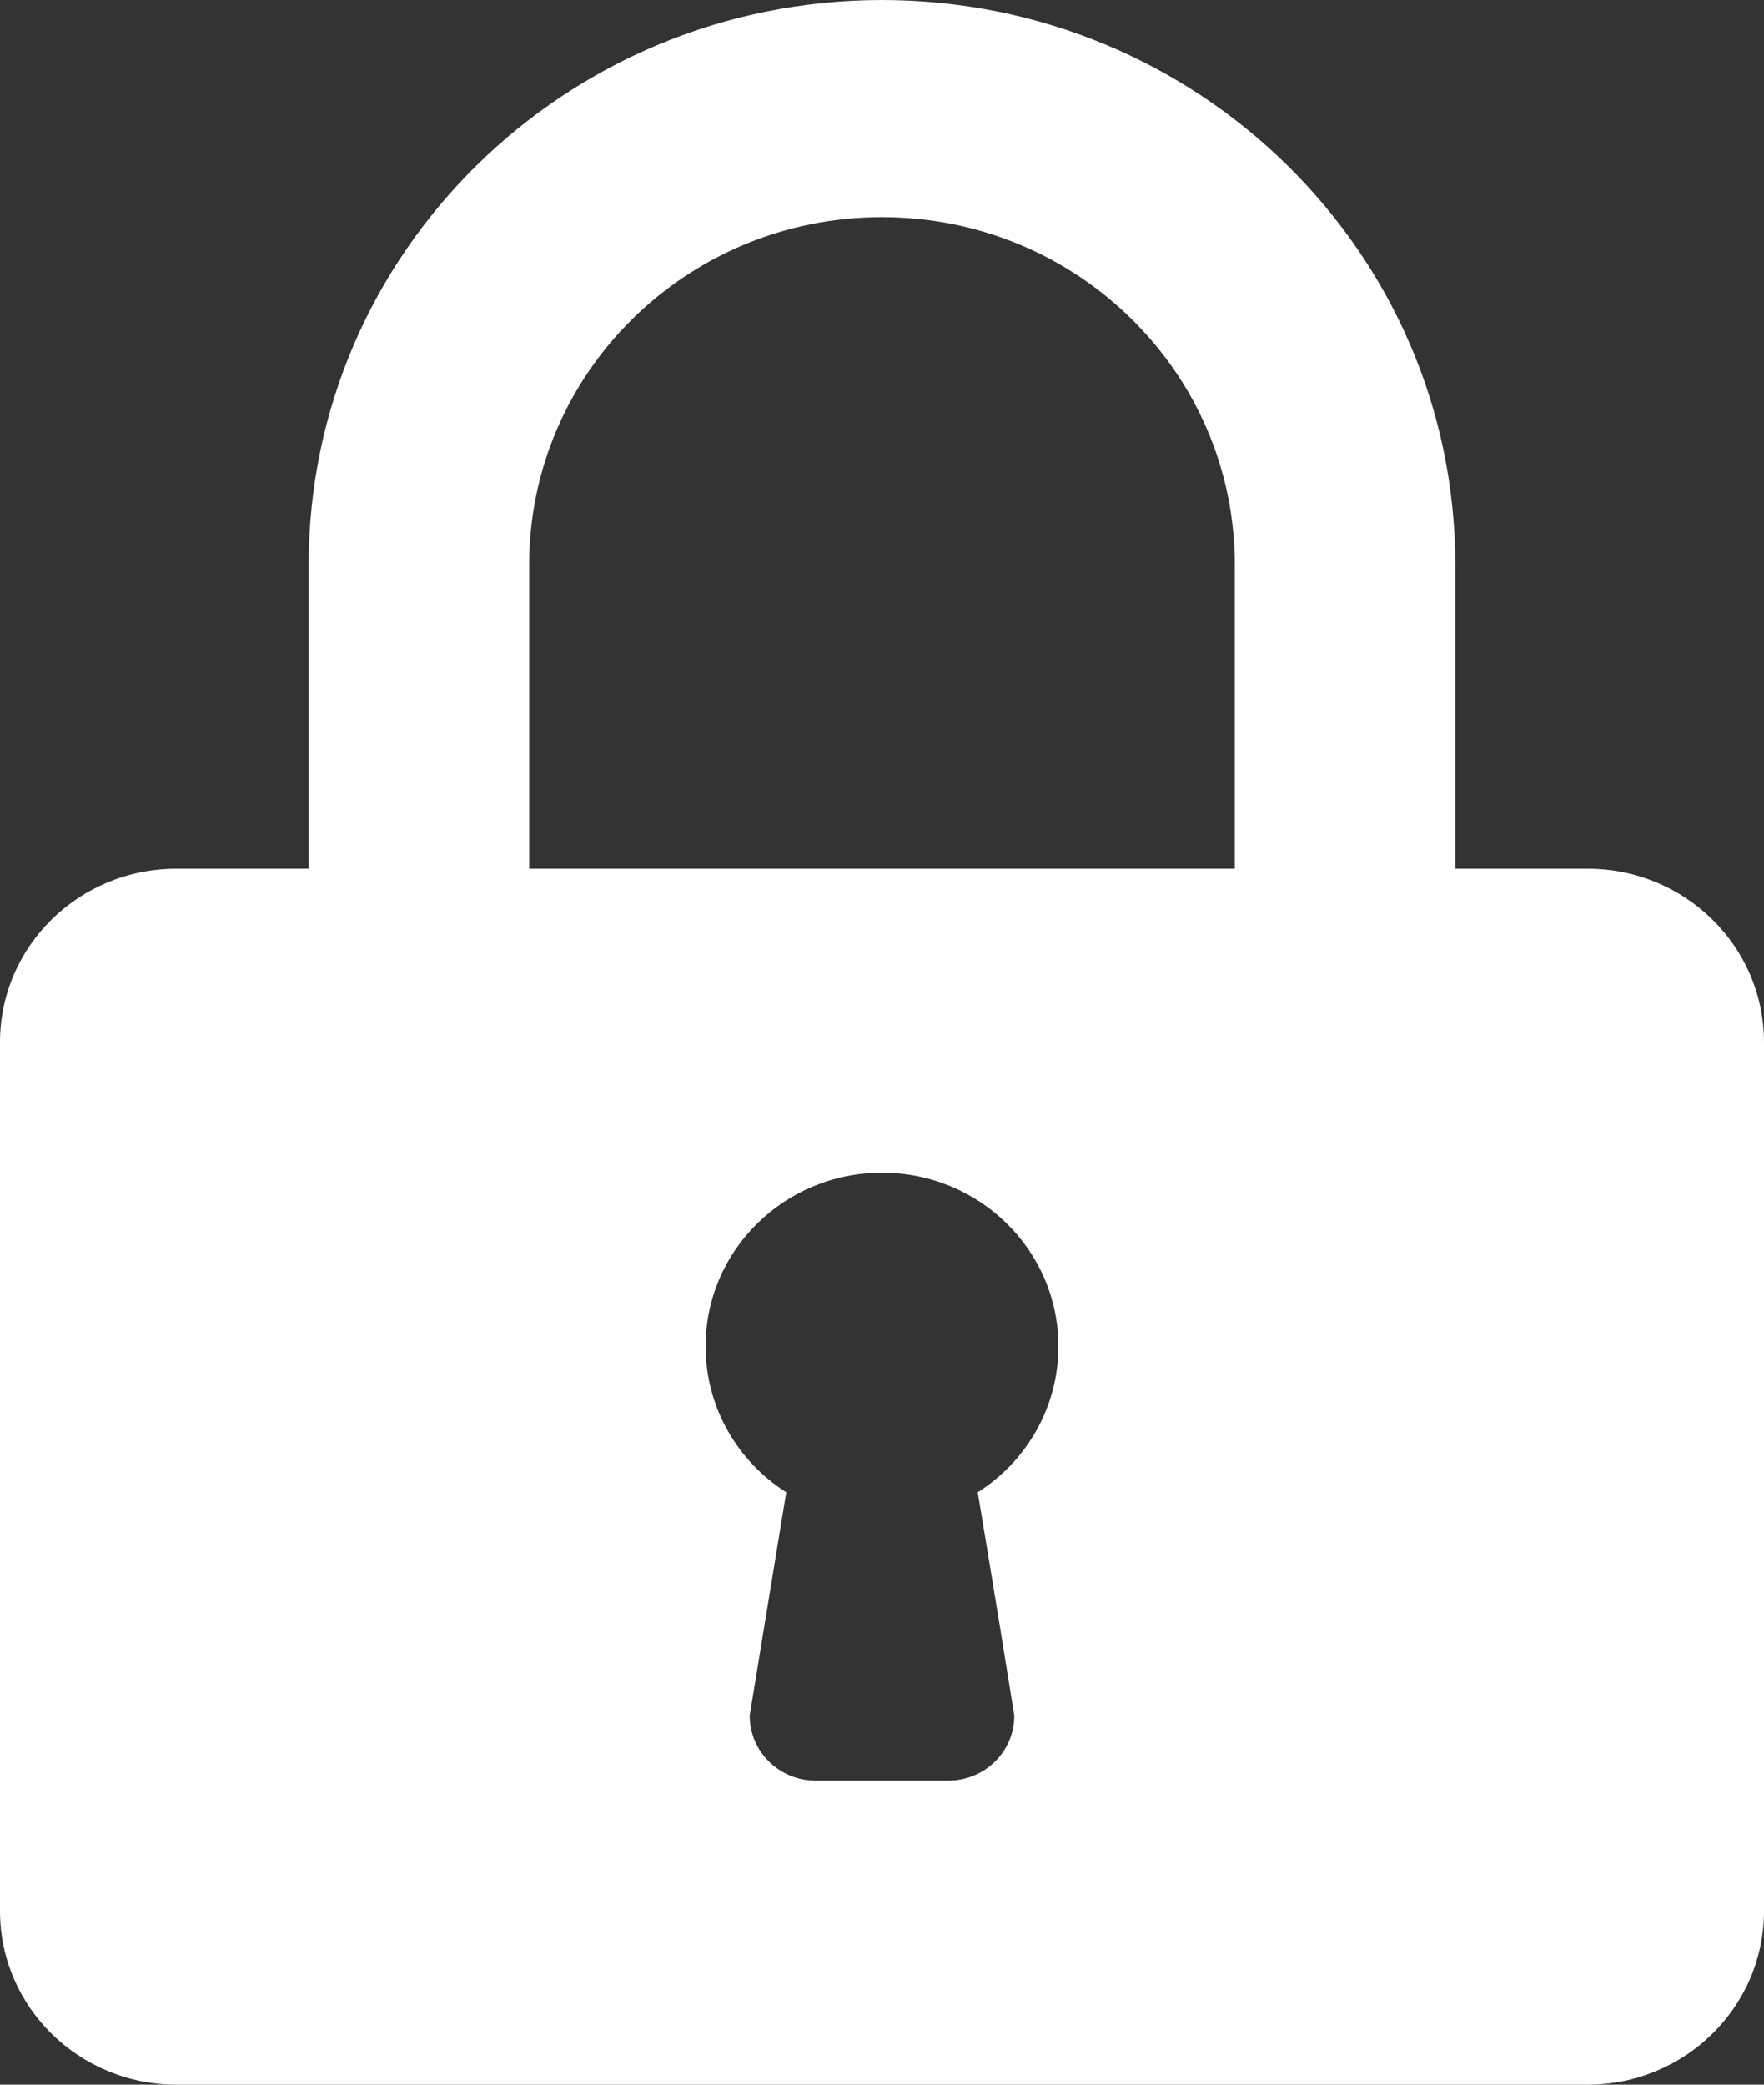 <?xml version="1.0" encoding="UTF-8" standalone="no"?>
<svg width="11px" height="13px" viewBox="0 0 11 13" version="1.1" xmlns="http://www.w3.org/2000/svg" xmlns:xlink="http://www.w3.org/1999/xlink">
    <rect x="0" y="0" width="11" height="13" fill="#333333" stroke="none"/>
    <!-- Generator: Sketch 48.2 (47327) - http://www.bohemiancoding.com/sketch -->
    <title>Lock-icon</title>
    <desc>Created with Sketch.</desc>
    <defs></defs>
    <g id="3.-Checkout" stroke="none" stroke-width="1" fill="none" fill-rule="evenodd" transform="translate(-386, -721)">
        <g id="Terms" transform="translate(170, 258)" fill="#FFFFFF">
            <g id="Billing" transform="translate(30, 311)">
                <g id="Group-3-Copy-6" transform="translate(117, 133)">
                    <g id="Lock-icon" transform="translate(69, 19)">
                        <path d="M1.925,3.521 L1.925,5.417 L1.1,5.417 C0.492,5.417 0,5.901 0,6.5 L0,11.917 C0,12.515 0.492,13 1.1,13 L9.9,13 C10.508,13 11,12.515 11,11.917 L11,6.5 C11,5.901 10.508,5.417 9.9,5.417 L9.075,5.417 L9.075,3.521 C9.075,1.576 7.474,0 5.5,0 C3.526,0 1.925,1.576 1.925,3.521 Z M3.3,5.417 L3.3,3.521 C3.3,2.324 4.284,1.354 5.5,1.354 C6.715,1.354 7.7,2.324 7.7,3.521 L7.7,5.417 L3.3,5.417 Z M4.4,8.396 C4.4,7.797 4.892,7.313 5.5,7.313 C6.108,7.313 6.6,7.797 6.6,8.396 C6.6,8.778 6.399,9.114 6.097,9.306 C6.097,9.306 6.204,9.945 6.325,10.698 C6.325,10.923 6.141,11.104 5.912,11.104 L5.087,11.104 C4.859,11.104 4.675,10.923 4.675,10.698 L4.903,9.306 C4.601,9.114 4.4,8.778 4.4,8.396 Z" id="Shape"></path>
                    </g>
                </g>
            </g>
        </g>
    </g>
</svg>